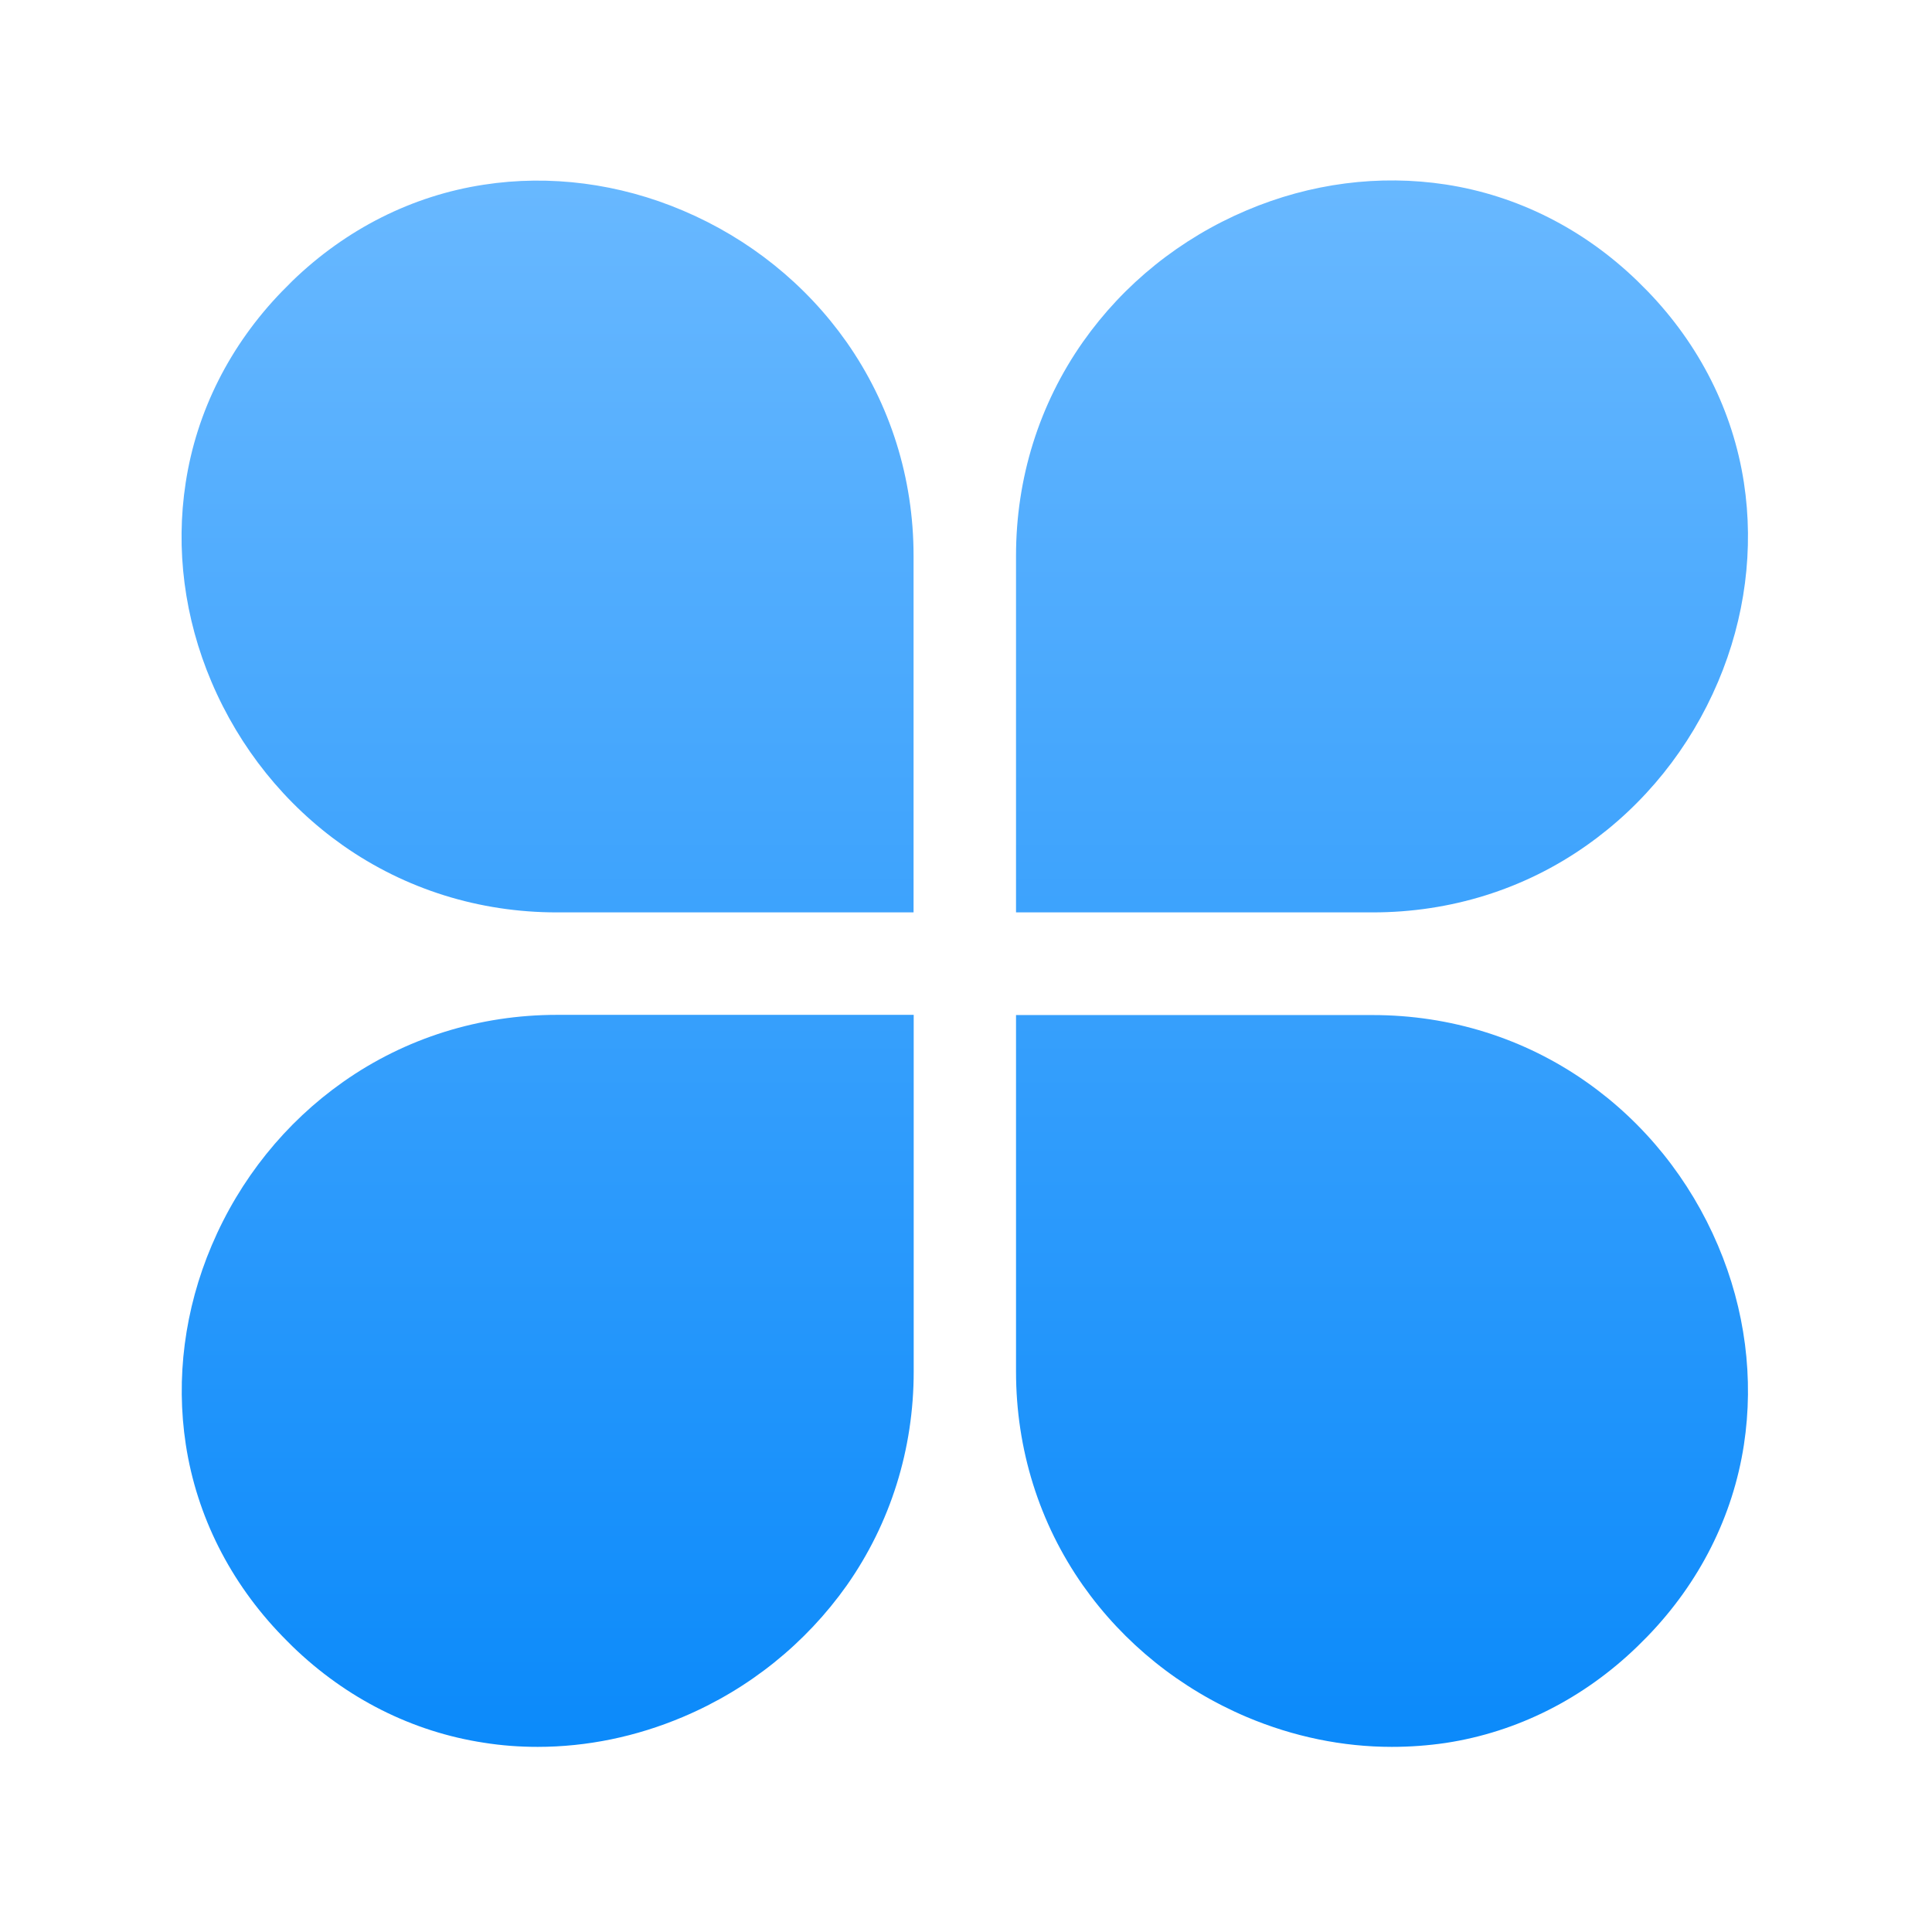 <svg xmlns="http://www.w3.org/2000/svg" fill="none" viewBox="0 0 28 28" class="design-iconfont">
  <path d="M19.895 13.223H14.725V8.053C14.725 6.929 15.061 5.857 15.695 4.955C16.286 4.115 17.106 3.456 18.066 3.049C18.993 2.655 19.991 2.527 20.953 2.674C21.99 2.833 22.95 3.317 23.729 4.071L23.803 4.145L23.877 4.219C24.631 4.998 25.115 5.958 25.274 6.994C25.421 7.954 25.293 8.955 24.899 9.882C24.492 10.842 23.833 11.662 22.993 12.253C22.091 12.89 21.019 13.223 19.895 13.223ZM13.24 13.223H8.069C6.945 13.223 5.873 12.887 4.971 12.253C4.132 11.662 3.473 10.842 3.065 9.882C2.671 8.955 2.543 7.957 2.691 6.997C2.849 5.961 3.333 5.001 4.088 4.222L4.162 4.148L4.235 4.074C5.015 3.319 5.975 2.835 7.011 2.677C7.971 2.529 8.971 2.658 9.898 3.052C10.858 3.459 11.678 4.118 12.269 4.957C12.903 5.86 13.24 6.932 13.24 8.055V13.223ZM7.793 25.317C7.53 25.317 7.271 25.298 7.014 25.257C5.977 25.099 5.017 24.615 4.238 23.86L4.164 23.786L4.091 23.712C3.336 22.933 2.852 21.973 2.693 20.937C2.546 19.977 2.674 18.977 3.068 18.05C3.475 17.09 4.134 16.27 4.974 15.679C5.876 15.044 6.948 14.708 8.072 14.708H13.242V19.879C13.242 21.003 12.906 22.075 12.272 22.977C11.678 23.816 10.858 24.478 9.898 24.883C9.22 25.17 8.504 25.317 7.793 25.317ZM20.171 25.317C19.46 25.317 18.744 25.17 18.066 24.883C17.106 24.475 16.286 23.816 15.695 22.977C15.061 22.075 14.725 21.003 14.725 19.879V14.711H19.895C21.019 14.711 22.091 15.047 22.993 15.682C23.833 16.272 24.492 17.093 24.899 18.052C25.293 18.979 25.421 19.977 25.274 20.94C25.115 21.976 24.631 22.936 23.877 23.715L23.803 23.789L23.729 23.863C22.95 24.617 21.99 25.102 20.953 25.26C20.694 25.298 20.434 25.317 20.171 25.317Z" fill="url(#paint0_linear_621_4271)"/>
  <defs>
    <linearGradient id="paint0_linear_621_4271" x1="13.982" y1="2.615" x2="13.982" y2="25.317" gradientUnits="userSpaceOnUse">
      <stop stop-color="#68B8FF"/>
      <stop offset="1" stop-color="#0B8AFA"/>
    </linearGradient>
  </defs>
</svg>
